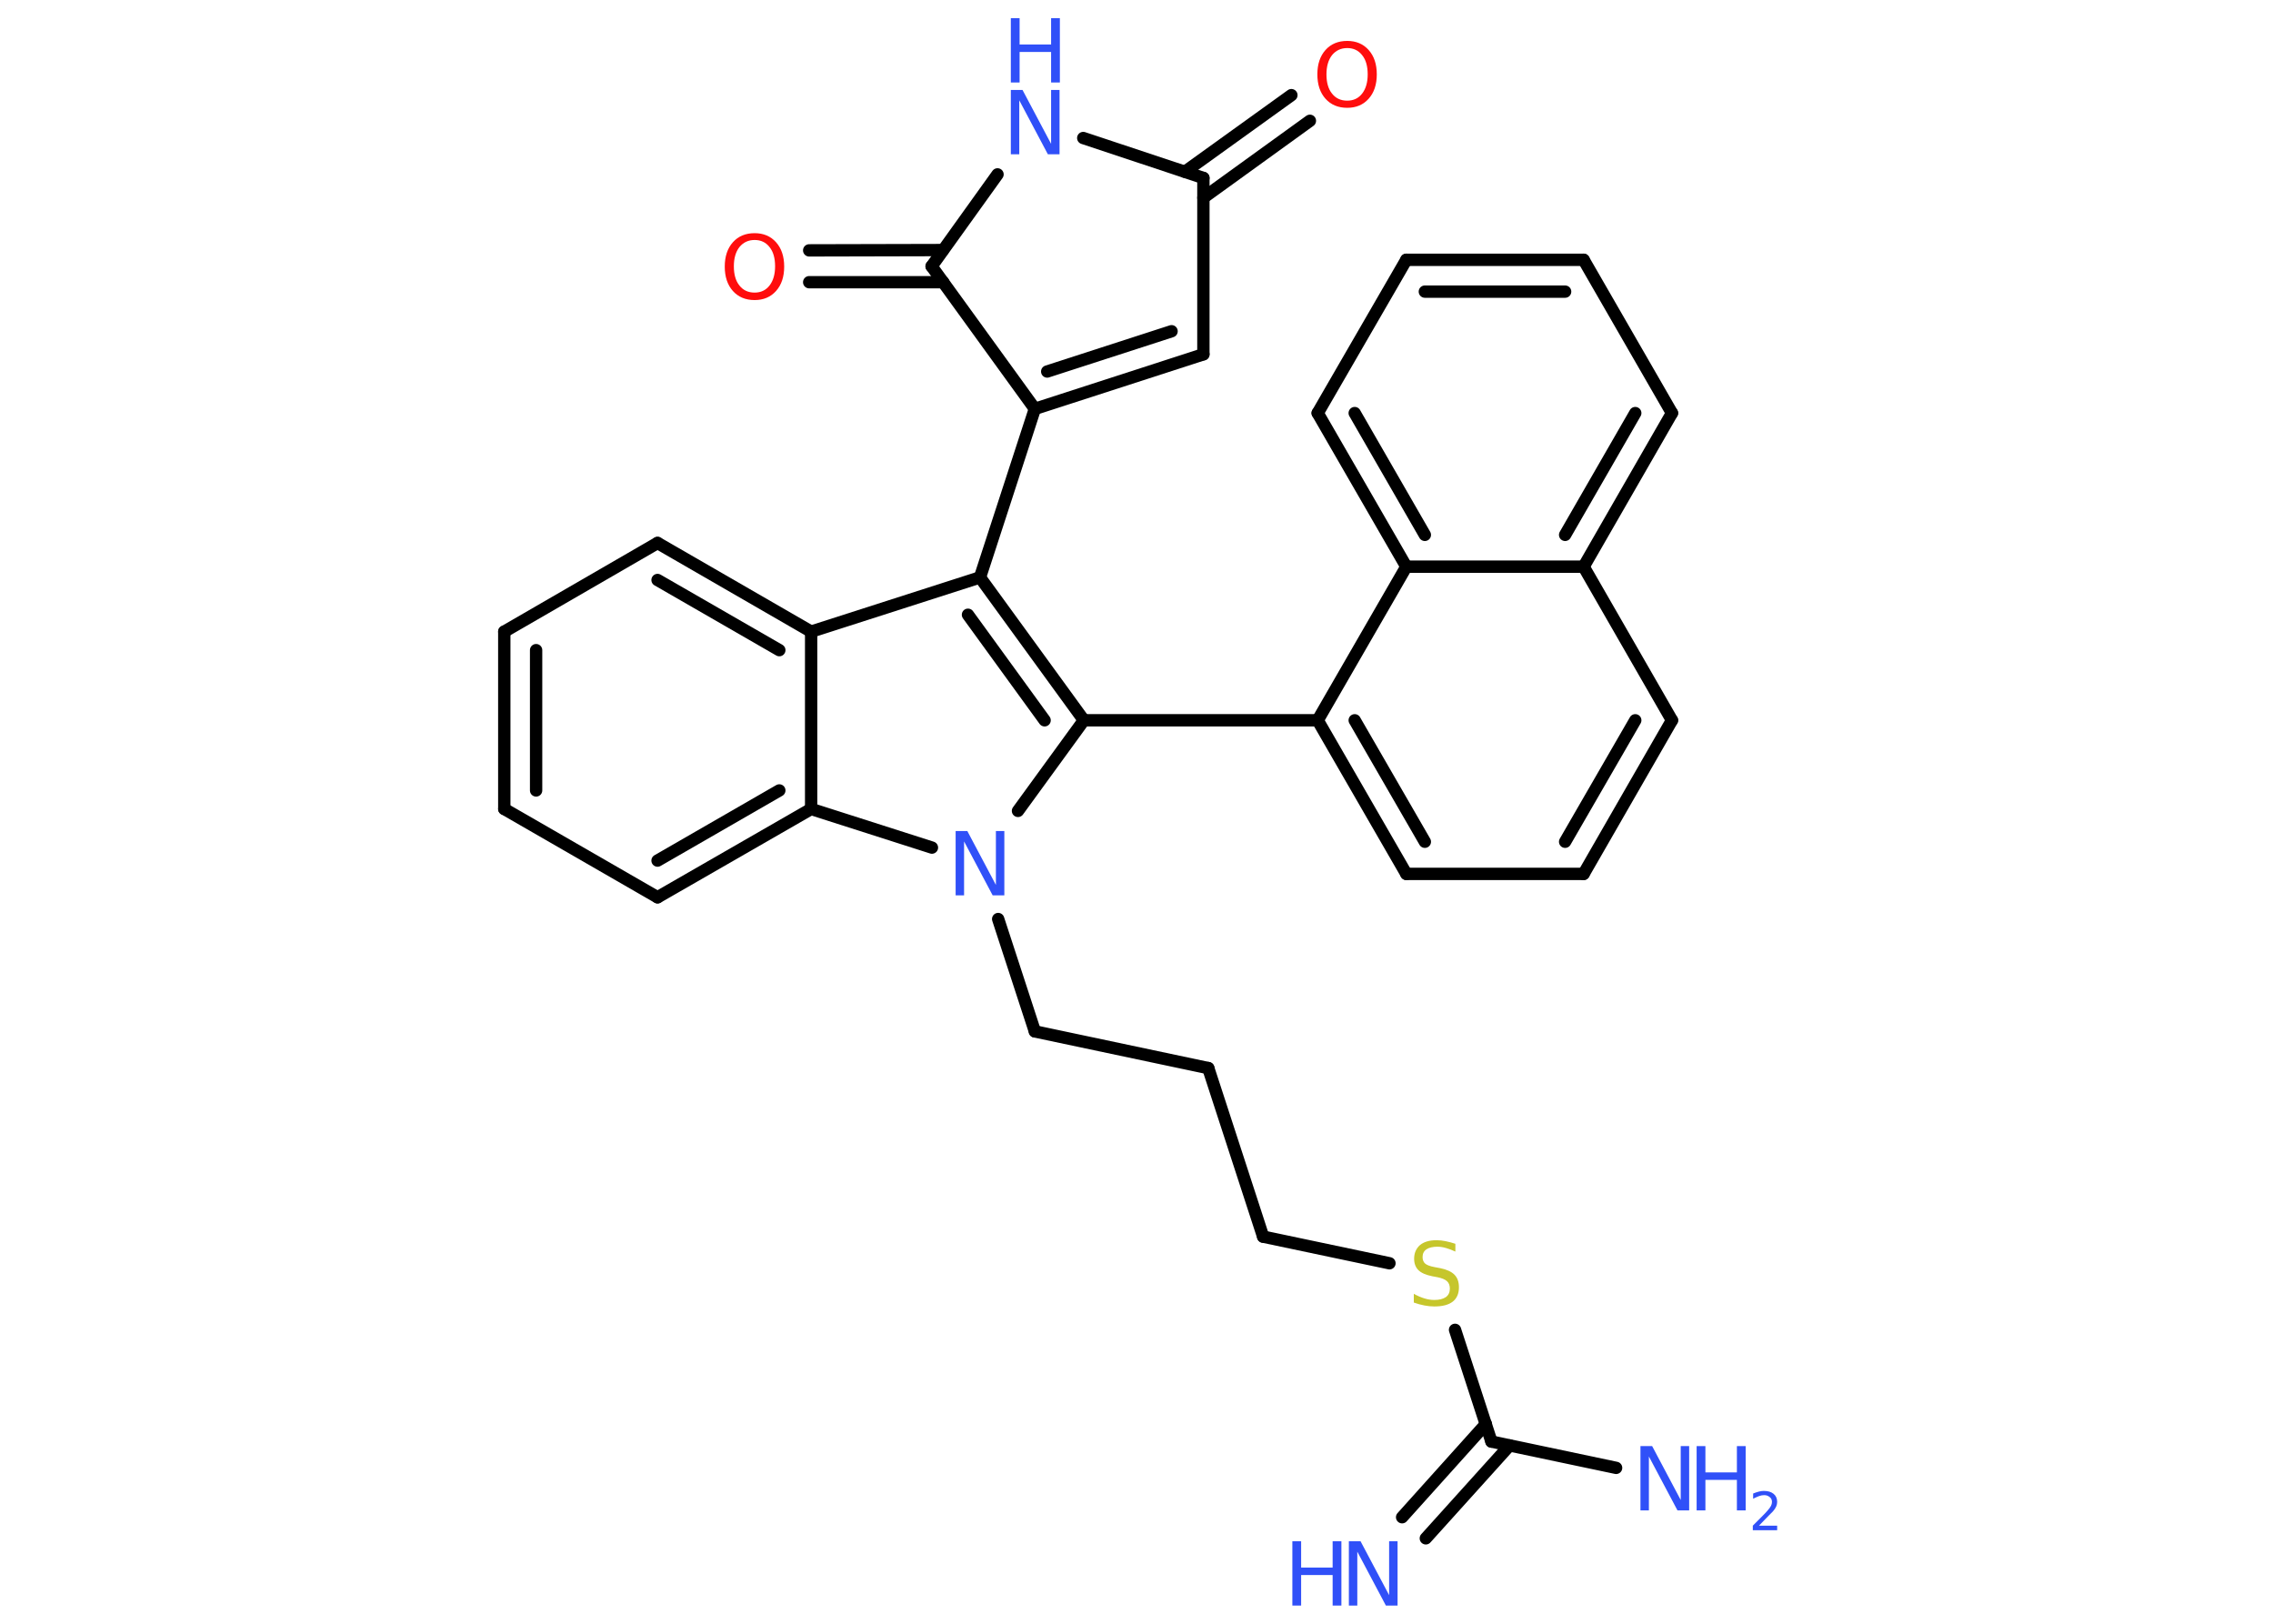 <?xml version='1.0' encoding='UTF-8'?>
<!DOCTYPE svg PUBLIC "-//W3C//DTD SVG 1.1//EN" "http://www.w3.org/Graphics/SVG/1.1/DTD/svg11.dtd">
<svg version='1.2' xmlns='http://www.w3.org/2000/svg' xmlns:xlink='http://www.w3.org/1999/xlink' width='70.0mm' height='50.0mm' viewBox='0 0 70.0 50.0'>
  <desc>Generated by the Chemistry Development Kit (http://github.com/cdk)</desc>
  <g stroke-linecap='round' stroke-linejoin='round' stroke='#000000' stroke-width='.38' fill='#3050F8'>
    <rect x='.0' y='.0' width='70.0' height='50.0' fill='#FFFFFF' stroke='none'/>
    <g id='mol1' class='mol'>
      <g id='mol1bnd1' class='bond'>
        <line x1='43.18' y1='46.72' x2='45.76' y2='43.85'/>
        <line x1='43.91' y1='47.37' x2='46.49' y2='44.51'/>
      </g>
      <line id='mol1bnd2' class='bond' x1='45.93' y1='44.39' x2='49.77' y2='45.2'/>
      <line id='mol1bnd3' class='bond' x1='45.93' y1='44.39' x2='44.81' y2='40.95'/>
      <line id='mol1bnd4' class='bond' x1='42.79' y1='38.9' x2='38.9' y2='38.08'/>
      <line id='mol1bnd5' class='bond' x1='38.9' y1='38.08' x2='37.21' y2='32.89'/>
      <line id='mol1bnd6' class='bond' x1='37.21' y1='32.89' x2='31.87' y2='31.76'/>
      <line id='mol1bnd7' class='bond' x1='31.87' y1='31.76' x2='30.74' y2='28.3'/>
      <line id='mol1bnd8' class='bond' x1='31.35' y1='24.97' x2='33.38' y2='22.18'/>
      <line id='mol1bnd9' class='bond' x1='33.38' y1='22.18' x2='40.58' y2='22.18'/>
      <g id='mol1bnd10' class='bond'>
        <line x1='40.58' y1='22.18' x2='43.31' y2='26.91'/>
        <line x1='41.72' y1='22.18' x2='43.88' y2='25.92'/>
      </g>
      <line id='mol1bnd11' class='bond' x1='43.31' y1='26.91' x2='48.77' y2='26.91'/>
      <g id='mol1bnd12' class='bond'>
        <line x1='48.77' y1='26.91' x2='51.49' y2='22.18'/>
        <line x1='48.2' y1='25.92' x2='50.36' y2='22.18'/>
      </g>
      <line id='mol1bnd13' class='bond' x1='51.49' y1='22.18' x2='48.77' y2='17.45'/>
      <g id='mol1bnd14' class='bond'>
        <line x1='48.77' y1='17.45' x2='51.49' y2='12.72'/>
        <line x1='48.2' y1='16.47' x2='50.36' y2='12.72'/>
      </g>
      <line id='mol1bnd15' class='bond' x1='51.49' y1='12.72' x2='48.77' y2='8.0'/>
      <g id='mol1bnd16' class='bond'>
        <line x1='48.77' y1='8.0' x2='43.31' y2='8.0'/>
        <line x1='48.2' y1='8.98' x2='43.88' y2='8.98'/>
      </g>
      <line id='mol1bnd17' class='bond' x1='43.31' y1='8.0' x2='40.58' y2='12.72'/>
      <g id='mol1bnd18' class='bond'>
        <line x1='40.58' y1='12.72' x2='43.31' y2='17.45'/>
        <line x1='41.72' y1='12.72' x2='43.88' y2='16.47'/>
      </g>
      <line id='mol1bnd19' class='bond' x1='40.58' y1='22.18' x2='43.31' y2='17.45'/>
      <line id='mol1bnd20' class='bond' x1='48.77' y1='17.45' x2='43.31' y2='17.45'/>
      <g id='mol1bnd21' class='bond'>
        <line x1='33.38' y1='22.18' x2='30.18' y2='17.78'/>
        <line x1='32.17' y1='22.18' x2='29.81' y2='18.93'/>
      </g>
      <line id='mol1bnd22' class='bond' x1='30.18' y1='17.78' x2='31.87' y2='12.59'/>
      <g id='mol1bnd23' class='bond'>
        <line x1='31.87' y1='12.59' x2='37.06' y2='10.91'/>
        <line x1='32.25' y1='11.44' x2='36.08' y2='10.2'/>
      </g>
      <line id='mol1bnd24' class='bond' x1='37.06' y1='10.91' x2='37.06' y2='5.48'/>
      <g id='mol1bnd25' class='bond'>
        <line x1='36.49' y1='5.29' x2='39.77' y2='2.93'/>
        <line x1='37.06' y1='6.09' x2='40.34' y2='3.72'/>
      </g>
      <line id='mol1bnd26' class='bond' x1='37.06' y1='5.48' x2='33.36' y2='4.25'/>
      <line id='mol1bnd27' class='bond' x1='30.72' y1='5.37' x2='28.69' y2='8.2'/>
      <line id='mol1bnd28' class='bond' x1='31.87' y1='12.59' x2='28.69' y2='8.2'/>
      <g id='mol1bnd29' class='bond'>
        <line x1='29.05' y1='8.69' x2='24.92' y2='8.69'/>
        <line x1='29.04' y1='7.7' x2='24.92' y2='7.71'/>
      </g>
      <line id='mol1bnd30' class='bond' x1='30.18' y1='17.78' x2='24.98' y2='19.45'/>
      <g id='mol1bnd31' class='bond'>
        <line x1='24.98' y1='19.45' x2='20.25' y2='16.72'/>
        <line x1='24.0' y1='20.02' x2='20.25' y2='17.86'/>
      </g>
      <line id='mol1bnd32' class='bond' x1='20.25' y1='16.72' x2='15.53' y2='19.45'/>
      <g id='mol1bnd33' class='bond'>
        <line x1='15.53' y1='19.45' x2='15.53' y2='24.91'/>
        <line x1='16.51' y1='20.02' x2='16.51' y2='24.34'/>
      </g>
      <line id='mol1bnd34' class='bond' x1='15.53' y1='24.91' x2='20.25' y2='27.63'/>
      <g id='mol1bnd35' class='bond'>
        <line x1='20.25' y1='27.63' x2='24.98' y2='24.91'/>
        <line x1='20.25' y1='26.5' x2='24.0' y2='24.34'/>
      </g>
      <line id='mol1bnd36' class='bond' x1='24.98' y1='19.45' x2='24.98' y2='24.91'/>
      <line id='mol1bnd37' class='bond' x1='28.7' y1='26.1' x2='24.98' y2='24.91'/>
      <g id='mol1atm1' class='atom'>
        <path d='M41.54 47.46h.36l.88 1.66v-1.66h.26v1.98h-.36l-.88 -1.66v1.66h-.26v-1.98z' stroke='none'/>
        <path d='M39.8 47.46h.27v.81h.97v-.81h.27v1.98h-.27v-.94h-.97v.94h-.27v-1.98z' stroke='none'/>
      </g>
      <g id='mol1atm3' class='atom'>
        <path d='M50.52 44.53h.36l.88 1.66v-1.66h.26v1.98h-.36l-.88 -1.66v1.66h-.26v-1.98z' stroke='none'/>
        <path d='M52.25 44.53h.27v.81h.97v-.81h.27v1.98h-.27v-.94h-.97v.94h-.27v-1.98z' stroke='none'/>
        <path d='M54.17 46.98h.56v.14h-.75v-.14q.09 -.09 .25 -.25q.16 -.16 .2 -.21q.08 -.09 .11 -.15q.03 -.06 .03 -.12q.0 -.1 -.07 -.15q-.07 -.06 -.17 -.06q-.08 .0 -.16 .03q-.08 .03 -.18 .08v-.16q.1 -.04 .18 -.06q.08 -.02 .15 -.02q.19 .0 .3 .09q.11 .09 .11 .25q.0 .07 -.03 .14q-.03 .07 -.1 .15q-.02 .02 -.13 .13q-.11 .11 -.3 .31z' stroke='none'/>
      </g>
      <path id='mol1atm4' class='atom' d='M44.82 38.28v.26q-.15 -.07 -.29 -.11q-.14 -.04 -.26 -.04q-.22 .0 -.34 .08q-.12 .08 -.12 .24q.0 .13 .08 .2q.08 .07 .3 .11l.16 .03q.3 .06 .44 .2q.14 .14 .14 .39q.0 .29 -.19 .44q-.19 .15 -.57 .15q-.14 .0 -.3 -.03q-.16 -.03 -.33 -.09v-.27q.16 .09 .32 .14q.16 .05 .31 .05q.23 .0 .36 -.09q.12 -.09 .12 -.26q.0 -.15 -.09 -.23q-.09 -.08 -.29 -.12l-.16 -.03q-.3 -.06 -.43 -.19q-.13 -.13 -.13 -.35q.0 -.26 .18 -.42q.18 -.15 .51 -.15q.14 .0 .28 .03q.15 .03 .3 .08z' stroke='none' fill='#C6C62C'/>
      <path id='mol1atm8' class='atom' d='M29.43 25.59h.36l.88 1.66v-1.66h.26v1.98h-.36l-.88 -1.66v1.66h-.26v-1.98z' stroke='none'/>
      <path id='mol1atm24' class='atom' d='M41.49 1.48q-.29 .0 -.47 .22q-.17 .22 -.17 .59q.0 .38 .17 .59q.17 .22 .47 .22q.29 .0 .46 -.22q.17 -.22 .17 -.59q.0 -.38 -.17 -.59q-.17 -.22 -.46 -.22zM41.49 1.26q.41 .0 .66 .28q.25 .28 .25 .75q.0 .47 -.25 .75q-.25 .28 -.66 .28q-.42 .0 -.67 -.28q-.25 -.28 -.25 -.75q.0 -.47 .25 -.75q.25 -.28 .67 -.28z' stroke='none' fill='#FF0D0D'/>
      <g id='mol1atm25' class='atom'>
        <path d='M31.13 2.77h.36l.88 1.66v-1.66h.26v1.98h-.36l-.88 -1.66v1.66h-.26v-1.98z' stroke='none'/>
        <path d='M31.13 .56h.27v.81h.97v-.81h.27v1.98h-.27v-.94h-.97v.94h-.27v-1.98z' stroke='none'/>
      </g>
      <path id='mol1atm27' class='atom' d='M23.24 7.39q-.29 .0 -.47 .22q-.17 .22 -.17 .59q.0 .38 .17 .59q.17 .22 .47 .22q.29 .0 .46 -.22q.17 -.22 .17 -.59q.0 -.38 -.17 -.59q-.17 -.22 -.46 -.22zM23.24 7.18q.41 .0 .66 .28q.25 .28 .25 .75q.0 .47 -.25 .75q-.25 .28 -.66 .28q-.42 .0 -.67 -.28q-.25 -.28 -.25 -.75q.0 -.47 .25 -.75q.25 -.28 .67 -.28z' stroke='none' fill='#FF0D0D'/>
    </g>
  </g>
</svg>
